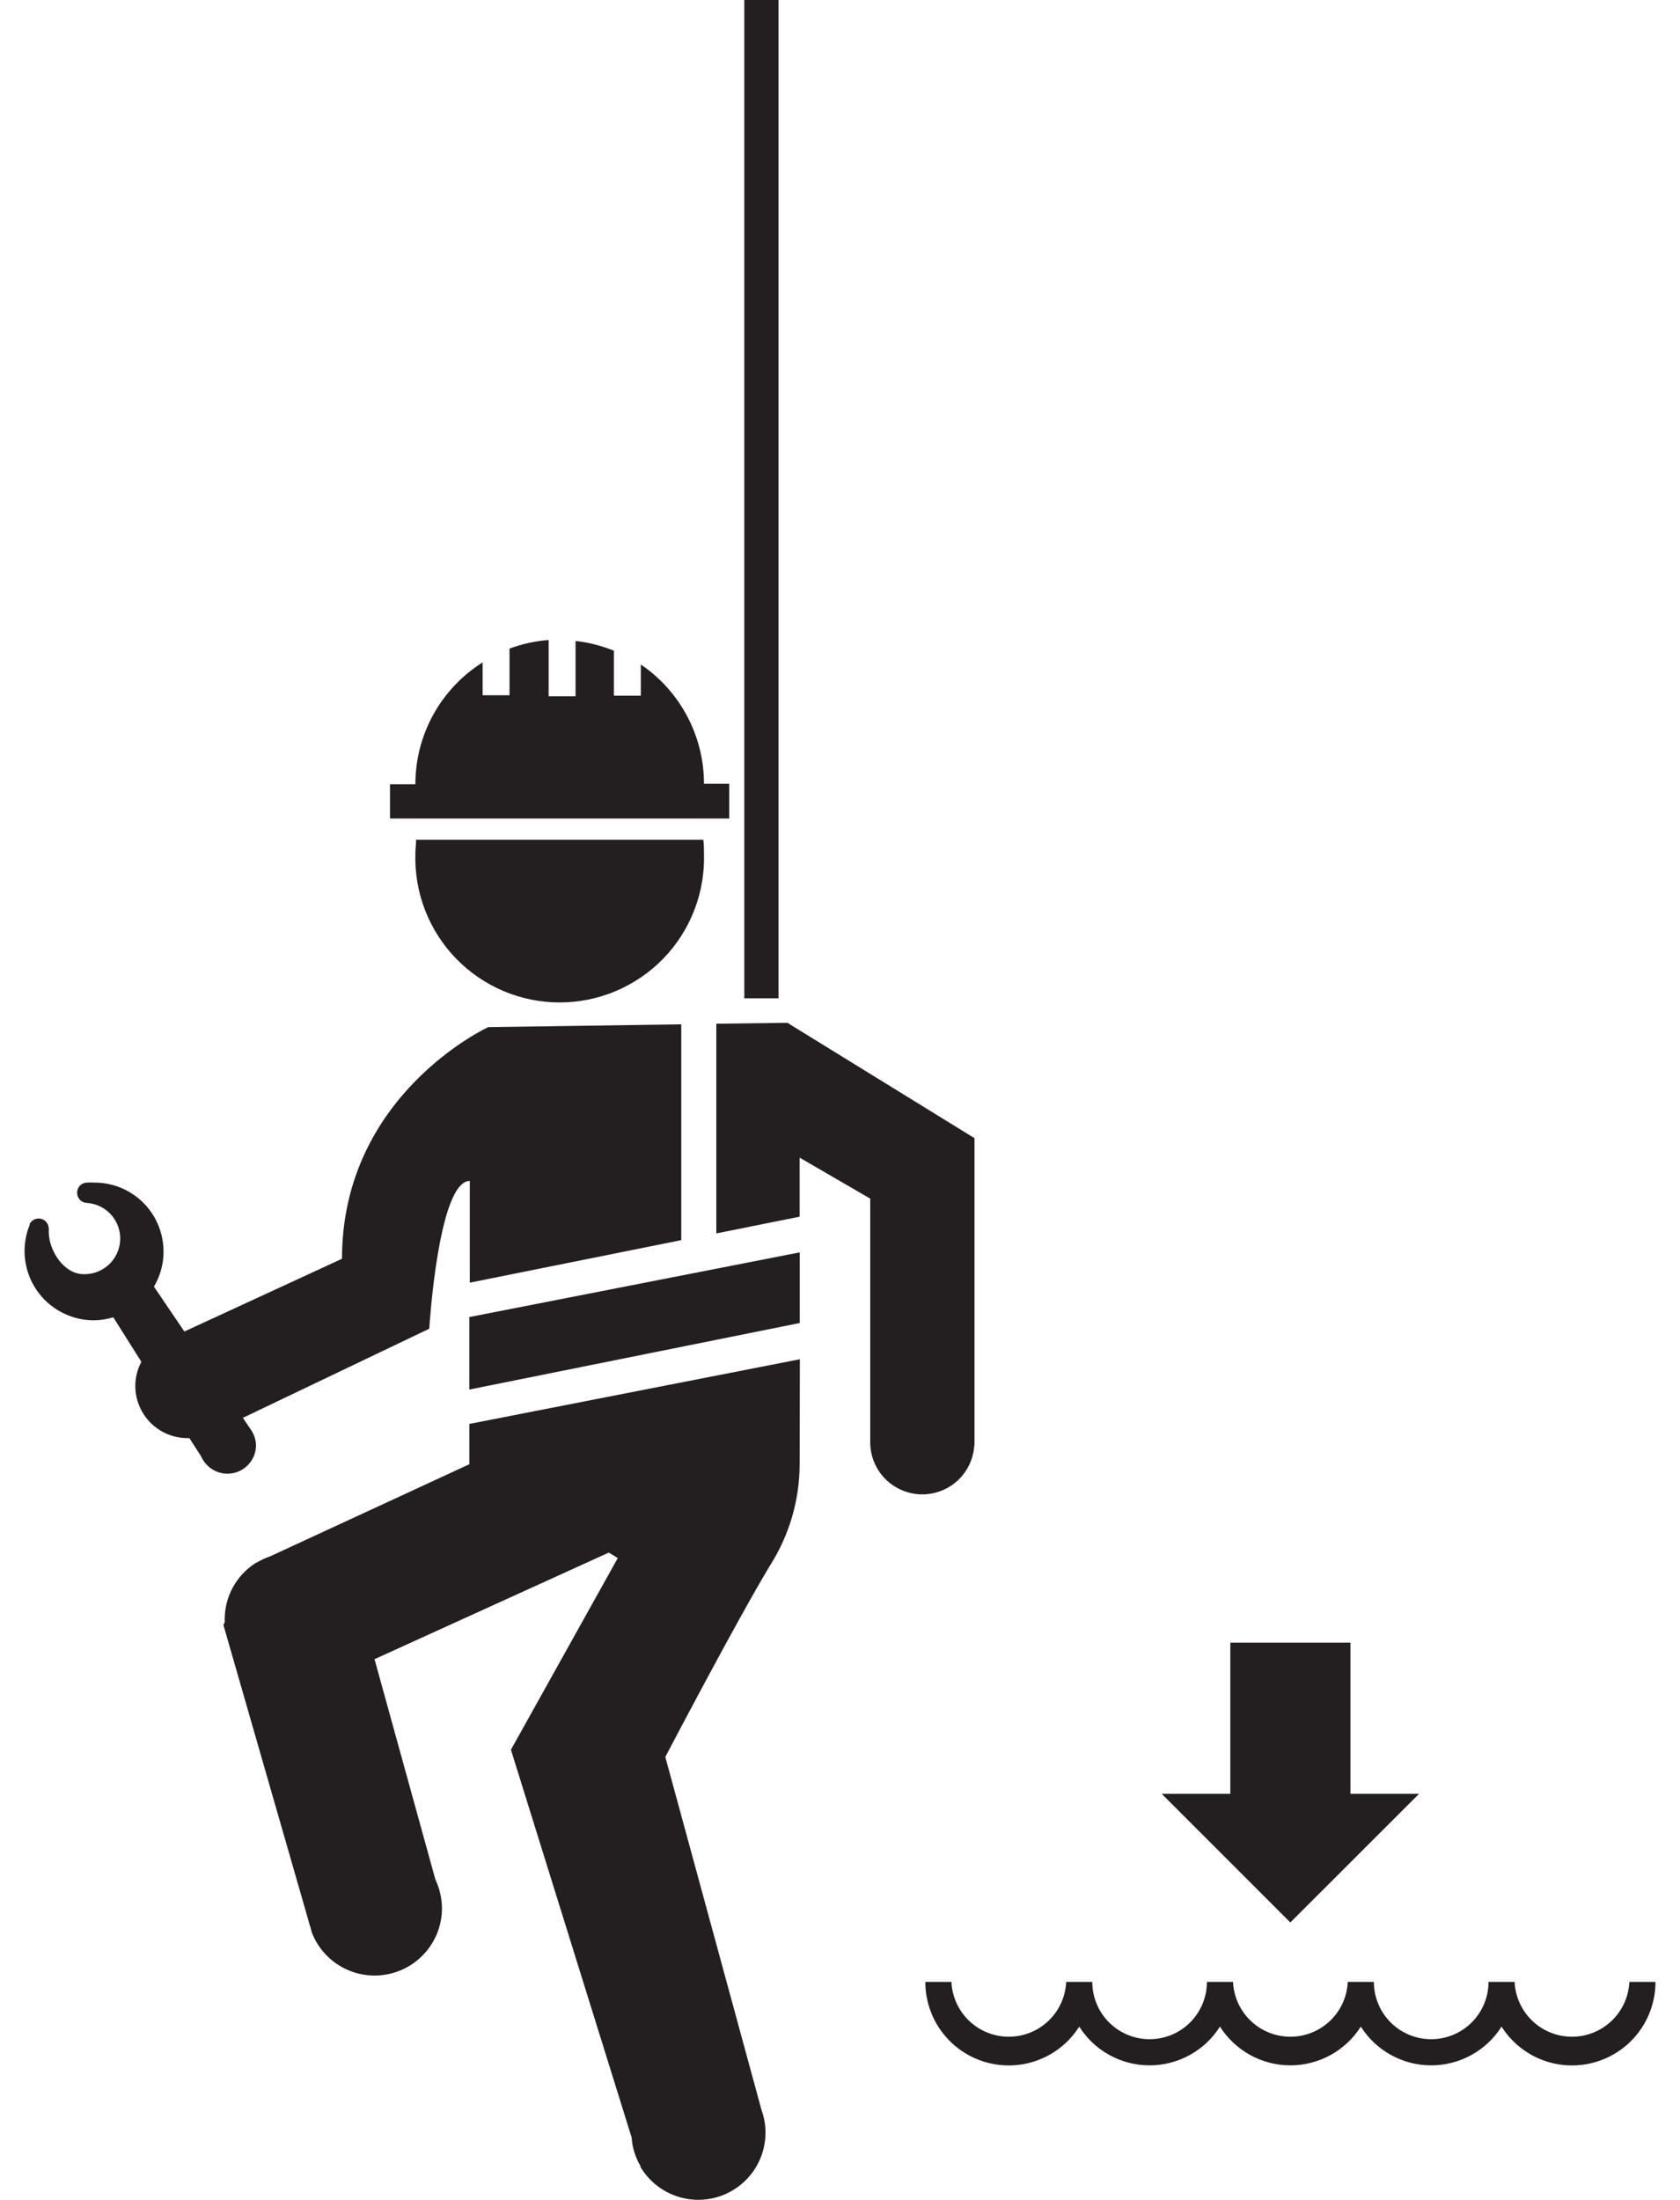<svg width="55" height="72" viewBox="0 0 55 72" fill="none" xmlns="http://www.w3.org/2000/svg">
<path d="M23.047 25.654C23.047 24.884 22.859 24.125 22.498 23.444C22.138 22.763 21.617 22.181 20.979 21.748V22.77H20.098V21.298C19.697 21.135 19.274 21.027 18.843 20.978V22.789H17.962V20.947C17.524 20.98 17.092 21.075 16.681 21.229V22.755H15.8V21.68C15.126 22.104 14.57 22.693 14.185 23.39C13.8 24.088 13.598 24.872 13.599 25.669H12.768V26.79H23.874V25.654H23.047Z" fill="#231F20"/>
<path d="M22.894 26.775C22.638 25.755 22.049 24.849 21.22 24.201C20.391 23.554 19.369 23.202 18.317 23.202C17.265 23.202 16.243 23.554 15.414 24.201C14.584 24.849 13.995 25.755 13.74 26.775H22.894Z" fill="#231F20"/>
<path d="M13.622 27.485C13.622 27.637 13.599 27.794 13.599 27.95C13.581 28.581 13.69 29.21 13.919 29.799C14.149 30.388 14.494 30.925 14.934 31.378C15.375 31.831 15.901 32.191 16.483 32.437C17.066 32.683 17.691 32.81 18.323 32.81C18.955 32.81 19.58 32.683 20.162 32.437C20.744 32.191 21.271 31.831 21.712 31.378C22.152 30.925 22.497 30.388 22.726 29.799C22.956 29.21 23.065 28.581 23.047 27.95C23.047 27.794 23.047 27.637 23.024 27.485H13.622Z" fill="#231F20"/>
<path d="M25.488 0H24.367V32.675H25.488V0Z" fill="#231F20"/>
<path d="M53.342 64.867C53.32 65.35 53.113 65.807 52.763 66.141C52.413 66.476 51.948 66.662 51.464 66.662C50.98 66.662 50.514 66.476 50.164 66.141C49.815 65.807 49.607 65.35 49.585 64.867H48.731C48.731 65.364 48.533 65.842 48.181 66.194C47.829 66.546 47.352 66.743 46.854 66.743C46.357 66.743 45.879 66.546 45.527 66.194C45.175 65.842 44.978 65.364 44.978 64.867H44.123C44.102 65.35 43.894 65.807 43.544 66.141C43.194 66.476 42.729 66.662 42.245 66.662C41.761 66.662 41.296 66.476 40.946 66.141C40.596 65.807 40.388 65.35 40.367 64.867H39.512C39.512 65.364 39.315 65.842 38.963 66.194C38.611 66.546 38.133 66.743 37.636 66.743C37.138 66.743 36.661 66.546 36.309 66.194C35.957 65.842 35.759 65.364 35.759 64.867H34.905C34.883 65.35 34.675 65.807 34.326 66.141C33.976 66.476 33.51 66.662 33.026 66.662C32.542 66.662 32.077 66.476 31.727 66.141C31.377 65.807 31.17 65.35 31.148 64.867H30.294C30.293 65.459 30.484 66.035 30.839 66.509C31.194 66.982 31.694 67.328 32.262 67.493C32.831 67.658 33.437 67.635 33.991 67.425C34.545 67.215 35.015 66.832 35.332 66.331C35.578 66.72 35.918 67.04 36.321 67.261C36.724 67.483 37.176 67.599 37.636 67.599C38.095 67.599 38.548 67.483 38.95 67.261C39.353 67.04 39.693 66.72 39.939 66.331C40.186 66.72 40.526 67.039 40.929 67.261C41.333 67.483 41.785 67.599 42.245 67.599C42.705 67.599 43.157 67.483 43.56 67.261C43.964 67.039 44.304 66.72 44.551 66.331C44.797 66.72 45.137 67.04 45.54 67.261C45.942 67.483 46.395 67.599 46.854 67.599C47.314 67.599 47.766 67.483 48.169 67.261C48.572 67.04 48.912 66.72 49.158 66.331C49.475 66.832 49.945 67.215 50.499 67.425C51.053 67.635 51.659 67.658 52.228 67.493C52.796 67.328 53.296 66.982 53.651 66.509C54.006 66.035 54.197 65.459 54.197 64.867H53.342Z" fill="#231F20"/>
<path d="M46.458 58.711H44.211V53.764H40.279V58.711H38.032L42.243 62.922L46.458 58.711Z" fill="#231F20"/>
<path d="M8.382 47.326C8.381 47.133 8.321 46.945 8.21 46.788L7.951 46.406L14.053 43.489C14.053 43.489 14.347 38.652 15.38 38.652V41.982L22.303 40.59V33.526L15.983 33.618C15.983 33.618 11.196 35.822 11.196 41.2L6.036 43.58L5.04 42.112C5.244 41.768 5.352 41.376 5.354 40.976C5.356 40.577 5.252 40.184 5.053 39.837C4.854 39.491 4.566 39.204 4.219 39.005C3.873 38.806 3.479 38.703 3.08 38.706C3.005 38.702 2.93 38.702 2.855 38.706C2.767 38.706 2.682 38.741 2.62 38.803C2.558 38.865 2.523 38.95 2.523 39.038C2.523 39.127 2.558 39.212 2.621 39.275C2.684 39.338 2.77 39.373 2.859 39.373C3.162 39.397 3.444 39.538 3.645 39.766C3.846 39.994 3.95 40.292 3.934 40.596C3.919 40.9 3.786 41.185 3.562 41.392C3.34 41.599 3.045 41.711 2.74 41.704C2.096 41.704 1.596 40.941 1.596 40.308C1.6 40.277 1.6 40.246 1.596 40.216C1.597 40.142 1.572 40.069 1.527 40.011C1.481 39.952 1.417 39.91 1.345 39.892C1.273 39.874 1.197 39.881 1.129 39.911C1.061 39.942 1.005 39.994 0.971 40.06V40.09C0.831 40.435 0.777 40.809 0.816 41.179C0.854 41.549 0.983 41.904 1.191 42.213C1.399 42.522 1.68 42.774 2.009 42.949C2.337 43.123 2.704 43.215 3.076 43.214C3.291 43.211 3.504 43.177 3.709 43.115L4.628 44.572C4.498 44.815 4.43 45.086 4.43 45.361C4.43 45.815 4.61 46.249 4.931 46.57C5.251 46.89 5.686 47.07 6.139 47.07H6.2L6.581 47.661C6.618 47.746 6.666 47.824 6.726 47.894C6.849 48.043 7.015 48.15 7.201 48.201C7.386 48.252 7.584 48.244 7.765 48.178C7.946 48.112 8.103 47.992 8.213 47.834C8.324 47.676 8.382 47.488 8.382 47.295V47.326Z" fill="#231F20"/>
<path d="M26.186 44.488L15.366 46.605V47.924L8.847 50.938C8.703 50.987 8.563 51.051 8.431 51.128L8.367 51.159C8.056 51.357 7.801 51.631 7.624 51.954C7.447 52.277 7.355 52.64 7.356 53.009C7.356 53.039 7.356 53.07 7.356 53.1L7.314 53.184L10.102 62.872C10.118 62.942 10.139 63.011 10.163 63.078L10.213 63.261C10.4 63.739 10.749 64.136 11.198 64.385C11.648 64.633 12.17 64.717 12.674 64.621C13.179 64.526 13.634 64.257 13.962 63.862C14.29 63.467 14.469 62.97 14.469 62.456C14.466 62.129 14.392 61.806 14.252 61.51L12.261 54.305L19.931 50.816L20.225 50.995L16.727 57.269L20.679 69.962C20.701 70.291 20.8 70.61 20.968 70.893V70.924C21.216 71.34 21.593 71.662 22.042 71.842C22.491 72.022 22.987 72.049 23.453 71.919C23.919 71.788 24.329 71.508 24.62 71.122C24.91 70.735 25.065 70.263 25.061 69.779C25.059 69.535 25.015 69.292 24.931 69.062L21.781 57.505C21.781 57.505 24.13 53.02 25.214 51.231C25.841 50.244 26.176 49.098 26.179 47.928L26.186 44.488Z" fill="#231F20"/>
<path d="M15.365 45.48L26.182 43.302V40.99L15.365 43.107V45.48Z" fill="#231F20"/>
<path d="M31.903 47.299V47.169V37.252L25.778 33.477L23.451 33.507V40.369L26.178 39.823V37.889L28.49 39.232V47.184C28.484 47.629 28.652 48.058 28.958 48.38C29.264 48.702 29.684 48.892 30.128 48.91C30.572 48.927 31.005 48.77 31.335 48.473C31.665 48.176 31.866 47.761 31.896 47.318L31.903 47.299Z" fill="#231F20"/>
</svg>
